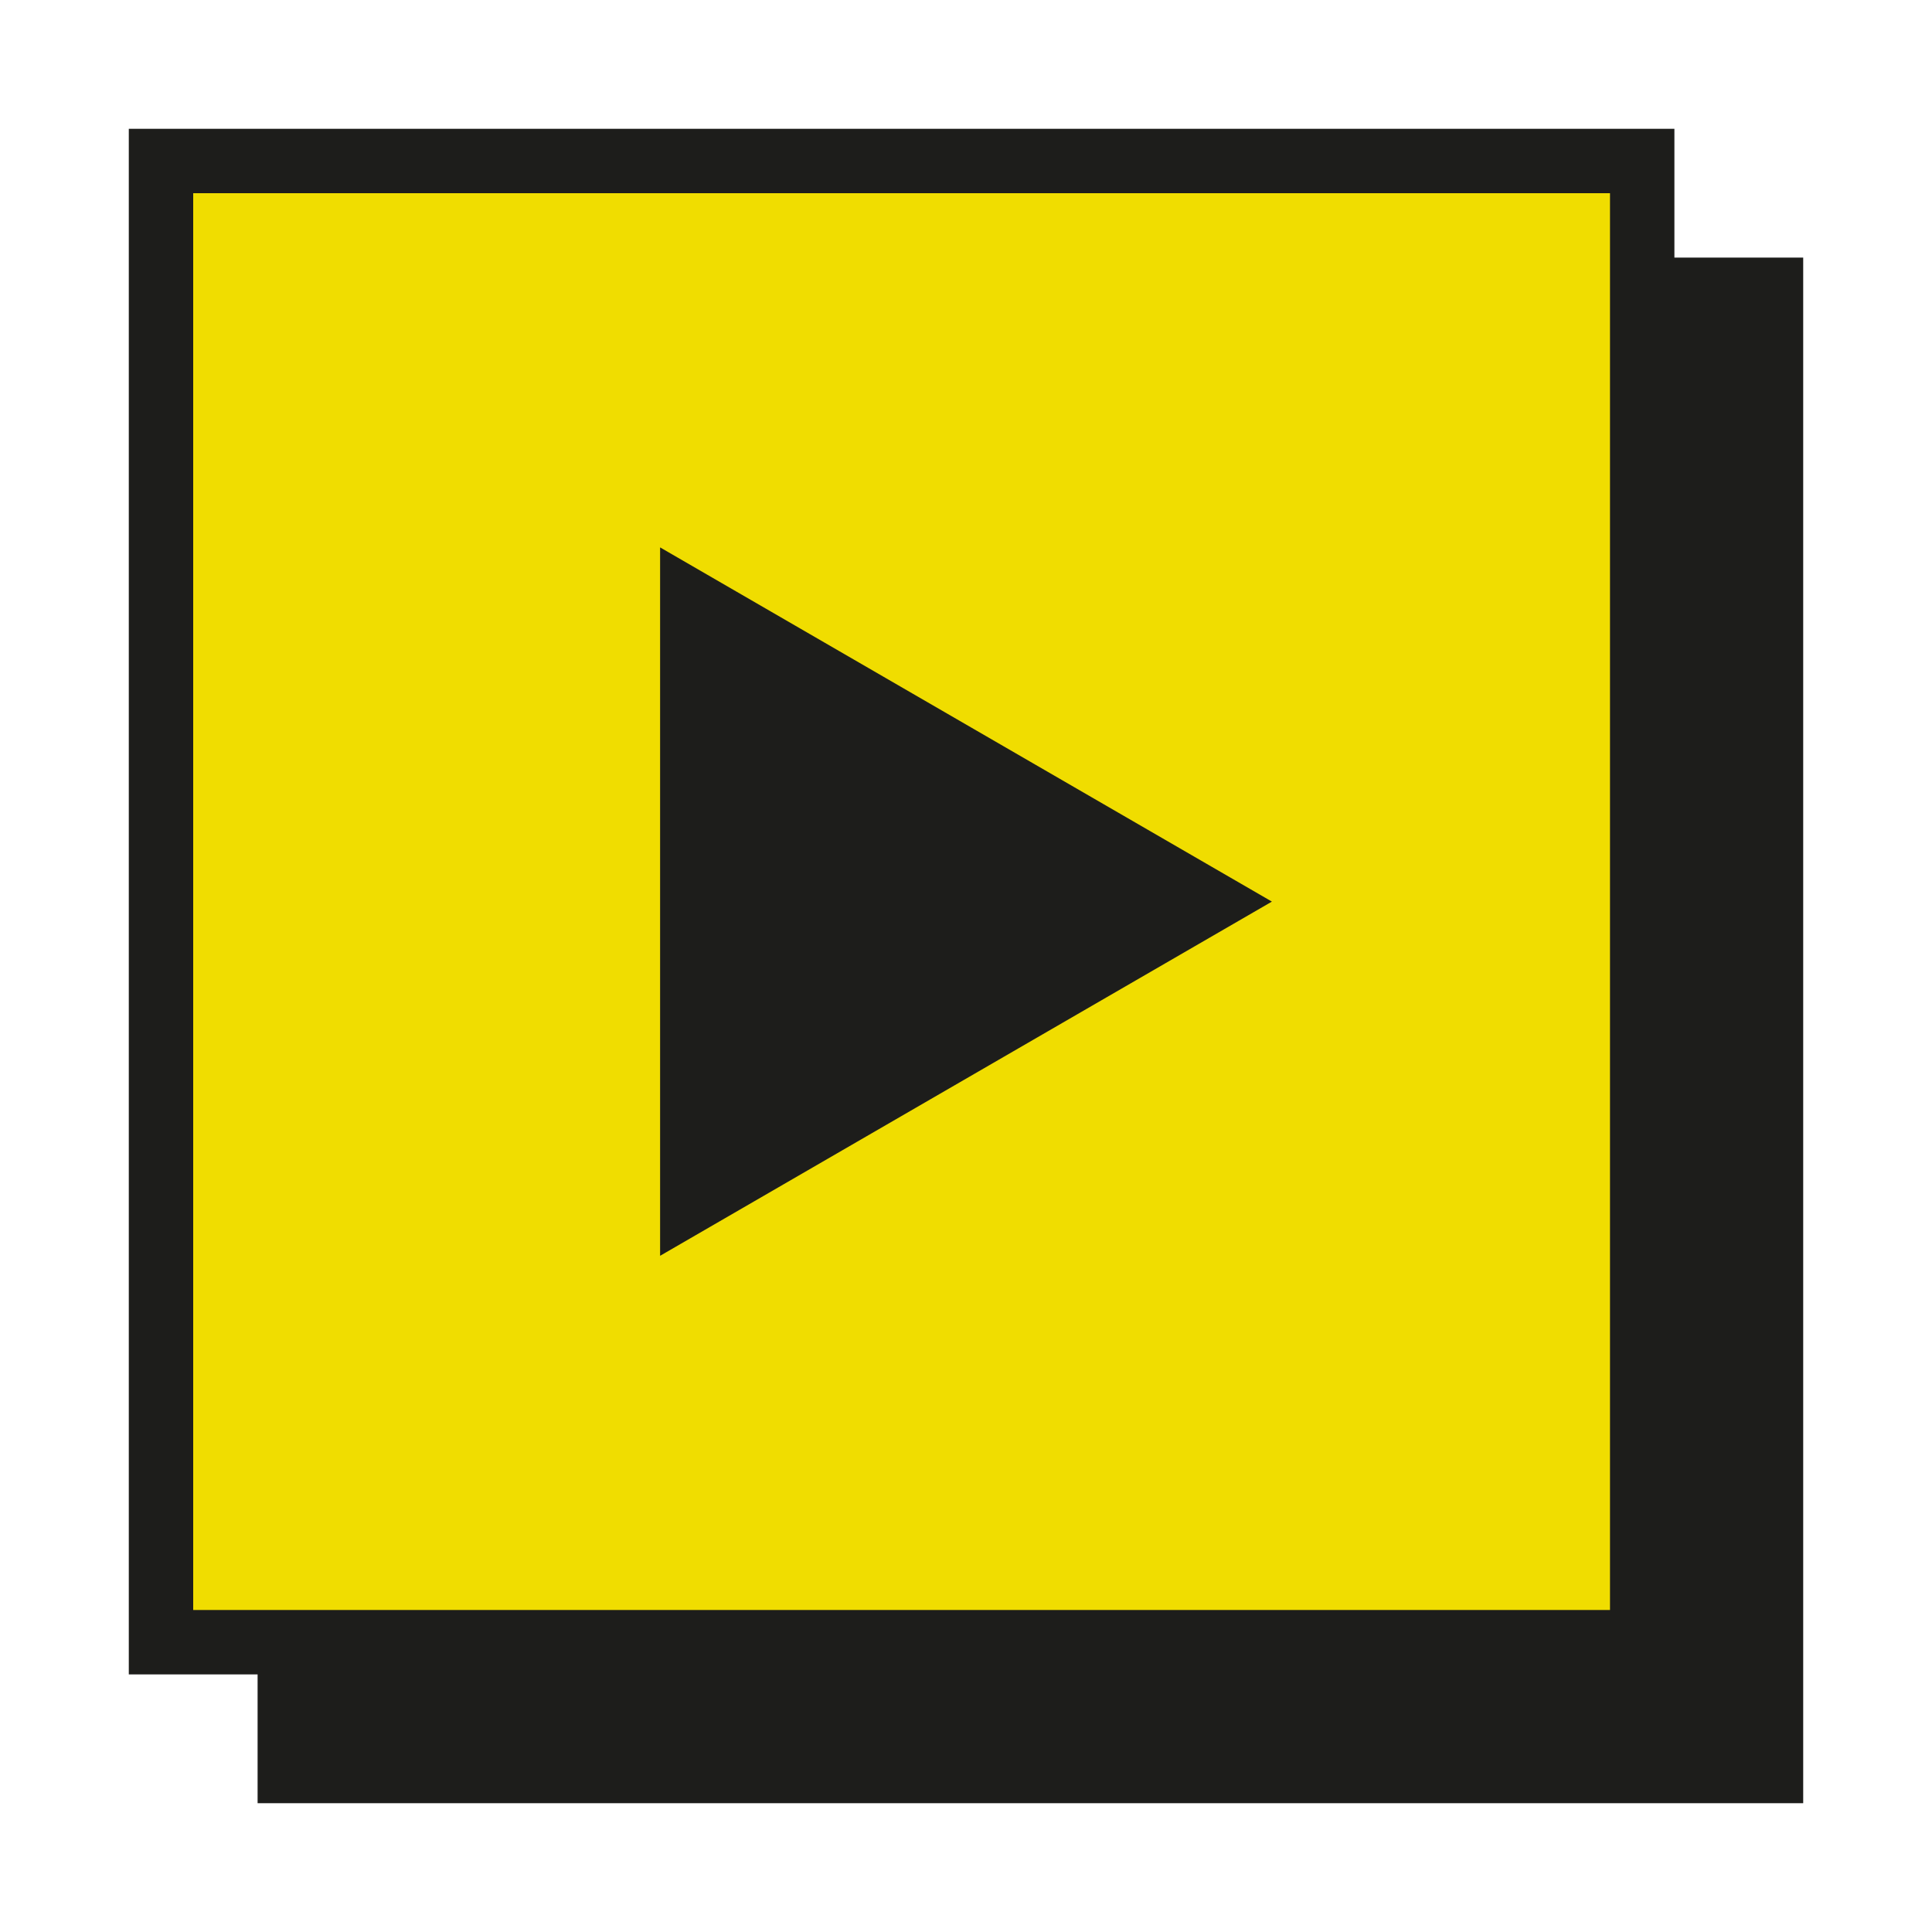 <?xml version="1.0" encoding="UTF-8"?>
<svg width="120px" height="120px" viewBox="0 0 120 120" version="1.1" xmlns="http://www.w3.org/2000/svg" xmlns:xlink="http://www.w3.org/1999/xlink">
    <!-- Generator: Sketch 53.2 (72643) - https://sketchapp.com -->
    <title>Play_A</title>
    <desc>Created with Sketch.</desc>
    <g id="Play_A" stroke="none" stroke-width="1" fill="none" fill-rule="evenodd">
        <rect id="Rectangle-Copy-2" stroke="#1D1D1B" stroke-width="4" fill="#1D1D1B" x="18" y="18" width="92" height="92"></rect>
        <rect id="Rectangle" stroke="#1D1D1B" stroke-width="4" fill="#F0DD00" x="10" y="10" width="92" height="92"></rect>
        <g id="Play" transform="translate(40, 34)"></g>
        <polygon id="Play" fill="#1D1D1B" points="79 56 41 78 41 34"></polygon>
    </g>
</svg>
